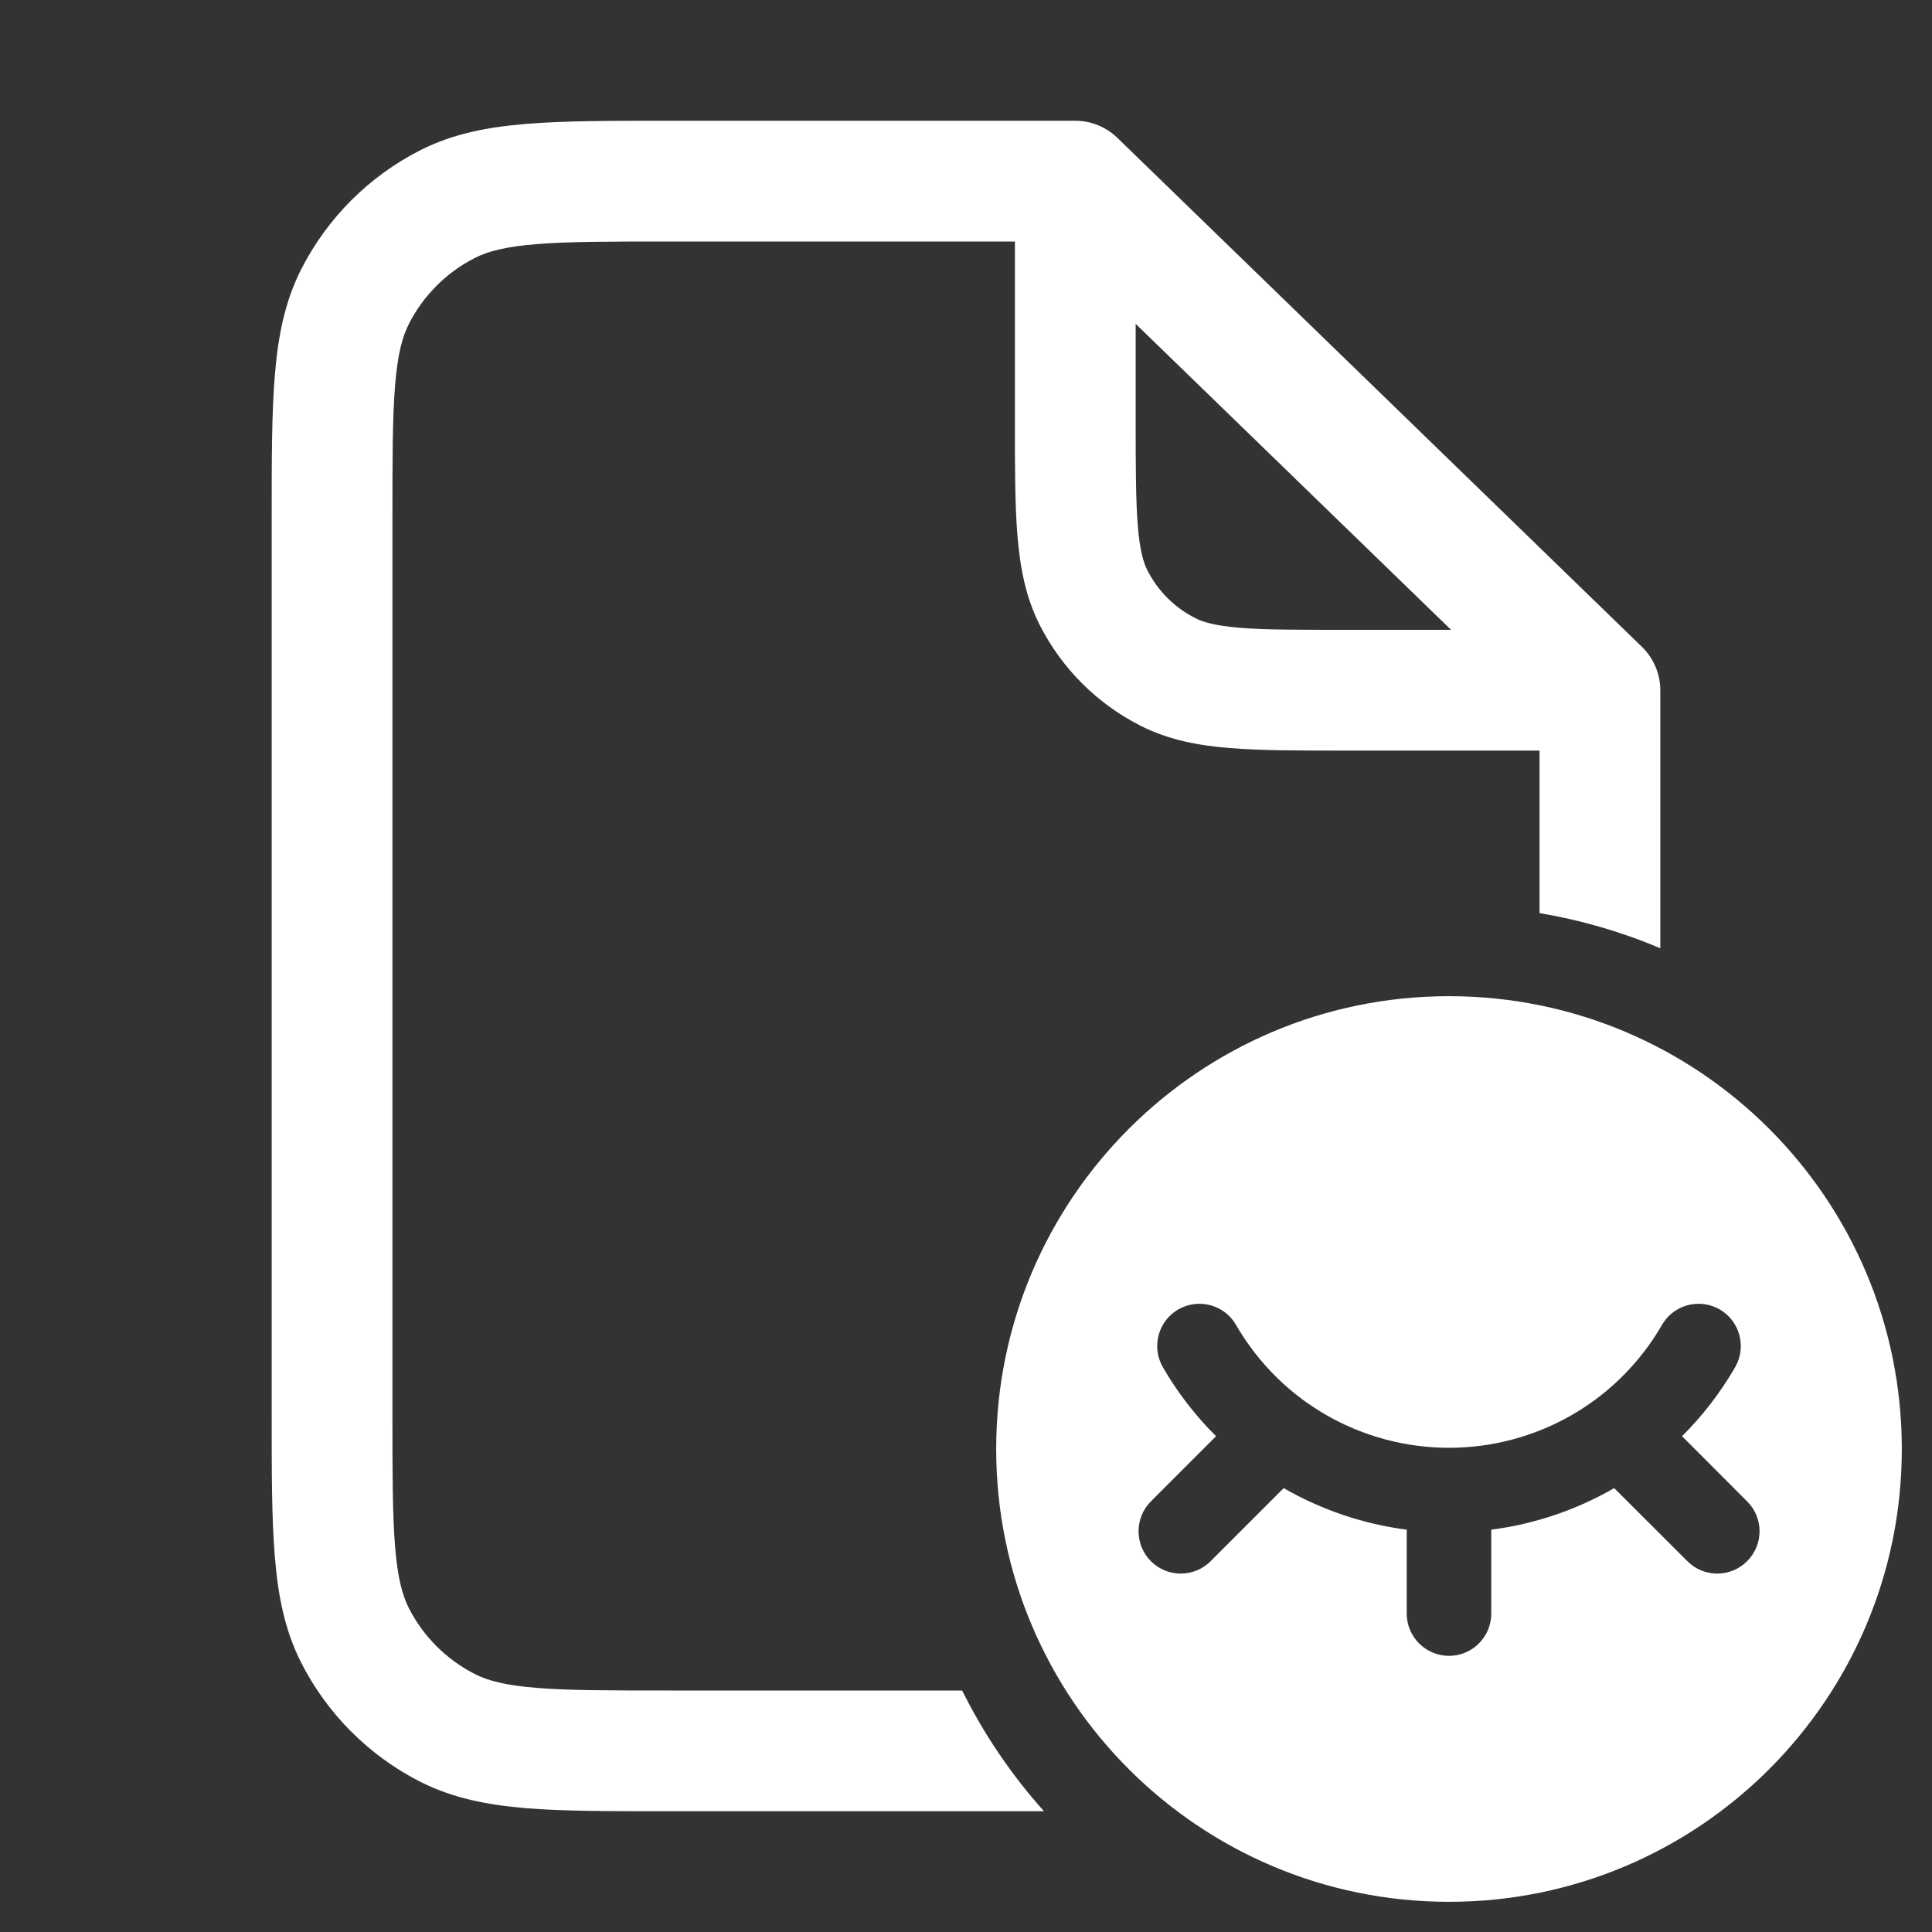 <svg width="16" height="16" viewBox="0 0 16 16" fill="none" xmlns="http://www.w3.org/2000/svg">
<rect x="0" y="0" width="16" height="16" fill="#333333" stroke="none"/>
<path fill-rule="evenodd" clip-rule="evenodd" d="M5.529 1C5.057 1 4.672 1 4.36 1.026C4.037 1.052 3.748 1.108 3.479 1.245C3.055 1.461 2.711 1.805 2.495 2.229C2.358 2.498 2.302 2.787 2.276 3.11C2.25 3.422 2.25 3.807 2.25 4.279V11.721C2.25 12.193 2.25 12.578 2.276 12.89C2.302 13.213 2.358 13.502 2.495 13.771C2.711 14.195 3.055 14.539 3.479 14.755C3.748 14.892 4.037 14.948 4.36 14.975C4.672 15 5.057 15 5.529 15H8.646C8.377 14.7 8.149 14.364 7.968 14H5.55C5.052 14 4.708 14 4.441 13.978C4.18 13.957 4.037 13.917 3.933 13.864C3.697 13.744 3.506 13.553 3.386 13.318C3.333 13.213 3.293 13.07 3.272 12.809C3.25 12.542 3.25 12.198 3.25 11.7V4.3C3.25 3.802 3.25 3.458 3.272 3.191C3.293 2.93 3.333 2.787 3.386 2.683C3.506 2.447 3.697 2.256 3.933 2.136C4.037 2.083 4.18 2.043 4.441 2.022C4.708 2 5.052 2 5.55 2H8.405V3.497C8.405 3.871 8.405 4.183 8.426 4.436C8.448 4.701 8.494 4.947 8.612 5.179C8.794 5.536 9.085 5.827 9.443 6.009C9.675 6.127 9.921 6.174 10.185 6.195C10.439 6.216 10.75 6.216 11.125 6.216H12.75V7.562C13.099 7.621 13.434 7.719 13.75 7.853V5.716C13.75 5.581 13.695 5.452 13.598 5.357L9.253 1.141C9.16 1.051 9.035 1 8.905 1H5.529ZM12.017 5.216L9.405 2.682V3.476C9.405 3.877 9.406 4.147 9.423 4.355C9.439 4.558 9.469 4.657 9.503 4.725C9.59 4.894 9.727 5.032 9.897 5.118C9.964 5.153 10.064 5.182 10.266 5.199C10.475 5.216 10.745 5.216 11.145 5.216H12.017Z" fill="white"/>
<path fill-rule="evenodd" clip-rule="evenodd" d="M12 15.75C14.071 15.75 15.75 14.071 15.75 12C15.75 9.929 14.071 8.25 12 8.25C9.929 8.25 8.25 9.929 8.25 12C8.25 14.071 9.929 15.75 12 15.75ZM14.37 11.322C14.466 11.155 14.409 10.941 14.242 10.844C14.074 10.748 13.86 10.805 13.764 10.972C13.623 11.216 13.433 11.428 13.208 11.594C13.147 11.638 13.084 11.68 13.018 11.718C12.709 11.896 12.357 11.99 12 11.99C11.643 11.99 11.291 11.896 10.982 11.718C10.916 11.68 10.853 11.638 10.792 11.594C10.567 11.428 10.377 11.216 10.236 10.972C10.14 10.805 9.926 10.748 9.758 10.844C9.591 10.941 9.534 11.155 9.63 11.322C9.752 11.533 9.9 11.725 10.071 11.894L9.531 12.434C9.395 12.57 9.395 12.792 9.531 12.929C9.668 13.066 9.889 13.066 10.026 12.929L10.631 12.324C10.946 12.505 11.292 12.622 11.65 12.668V13.363C11.65 13.556 11.807 13.713 12 13.713C12.193 13.713 12.35 13.556 12.35 13.363V12.668C12.708 12.622 13.054 12.505 13.368 12.324L13.974 12.929C14.111 13.066 14.332 13.066 14.469 12.929C14.606 12.792 14.606 12.57 14.469 12.434L13.93 11.894C14.1 11.725 14.248 11.533 14.37 11.322Z" fill="white"/>
</svg>
